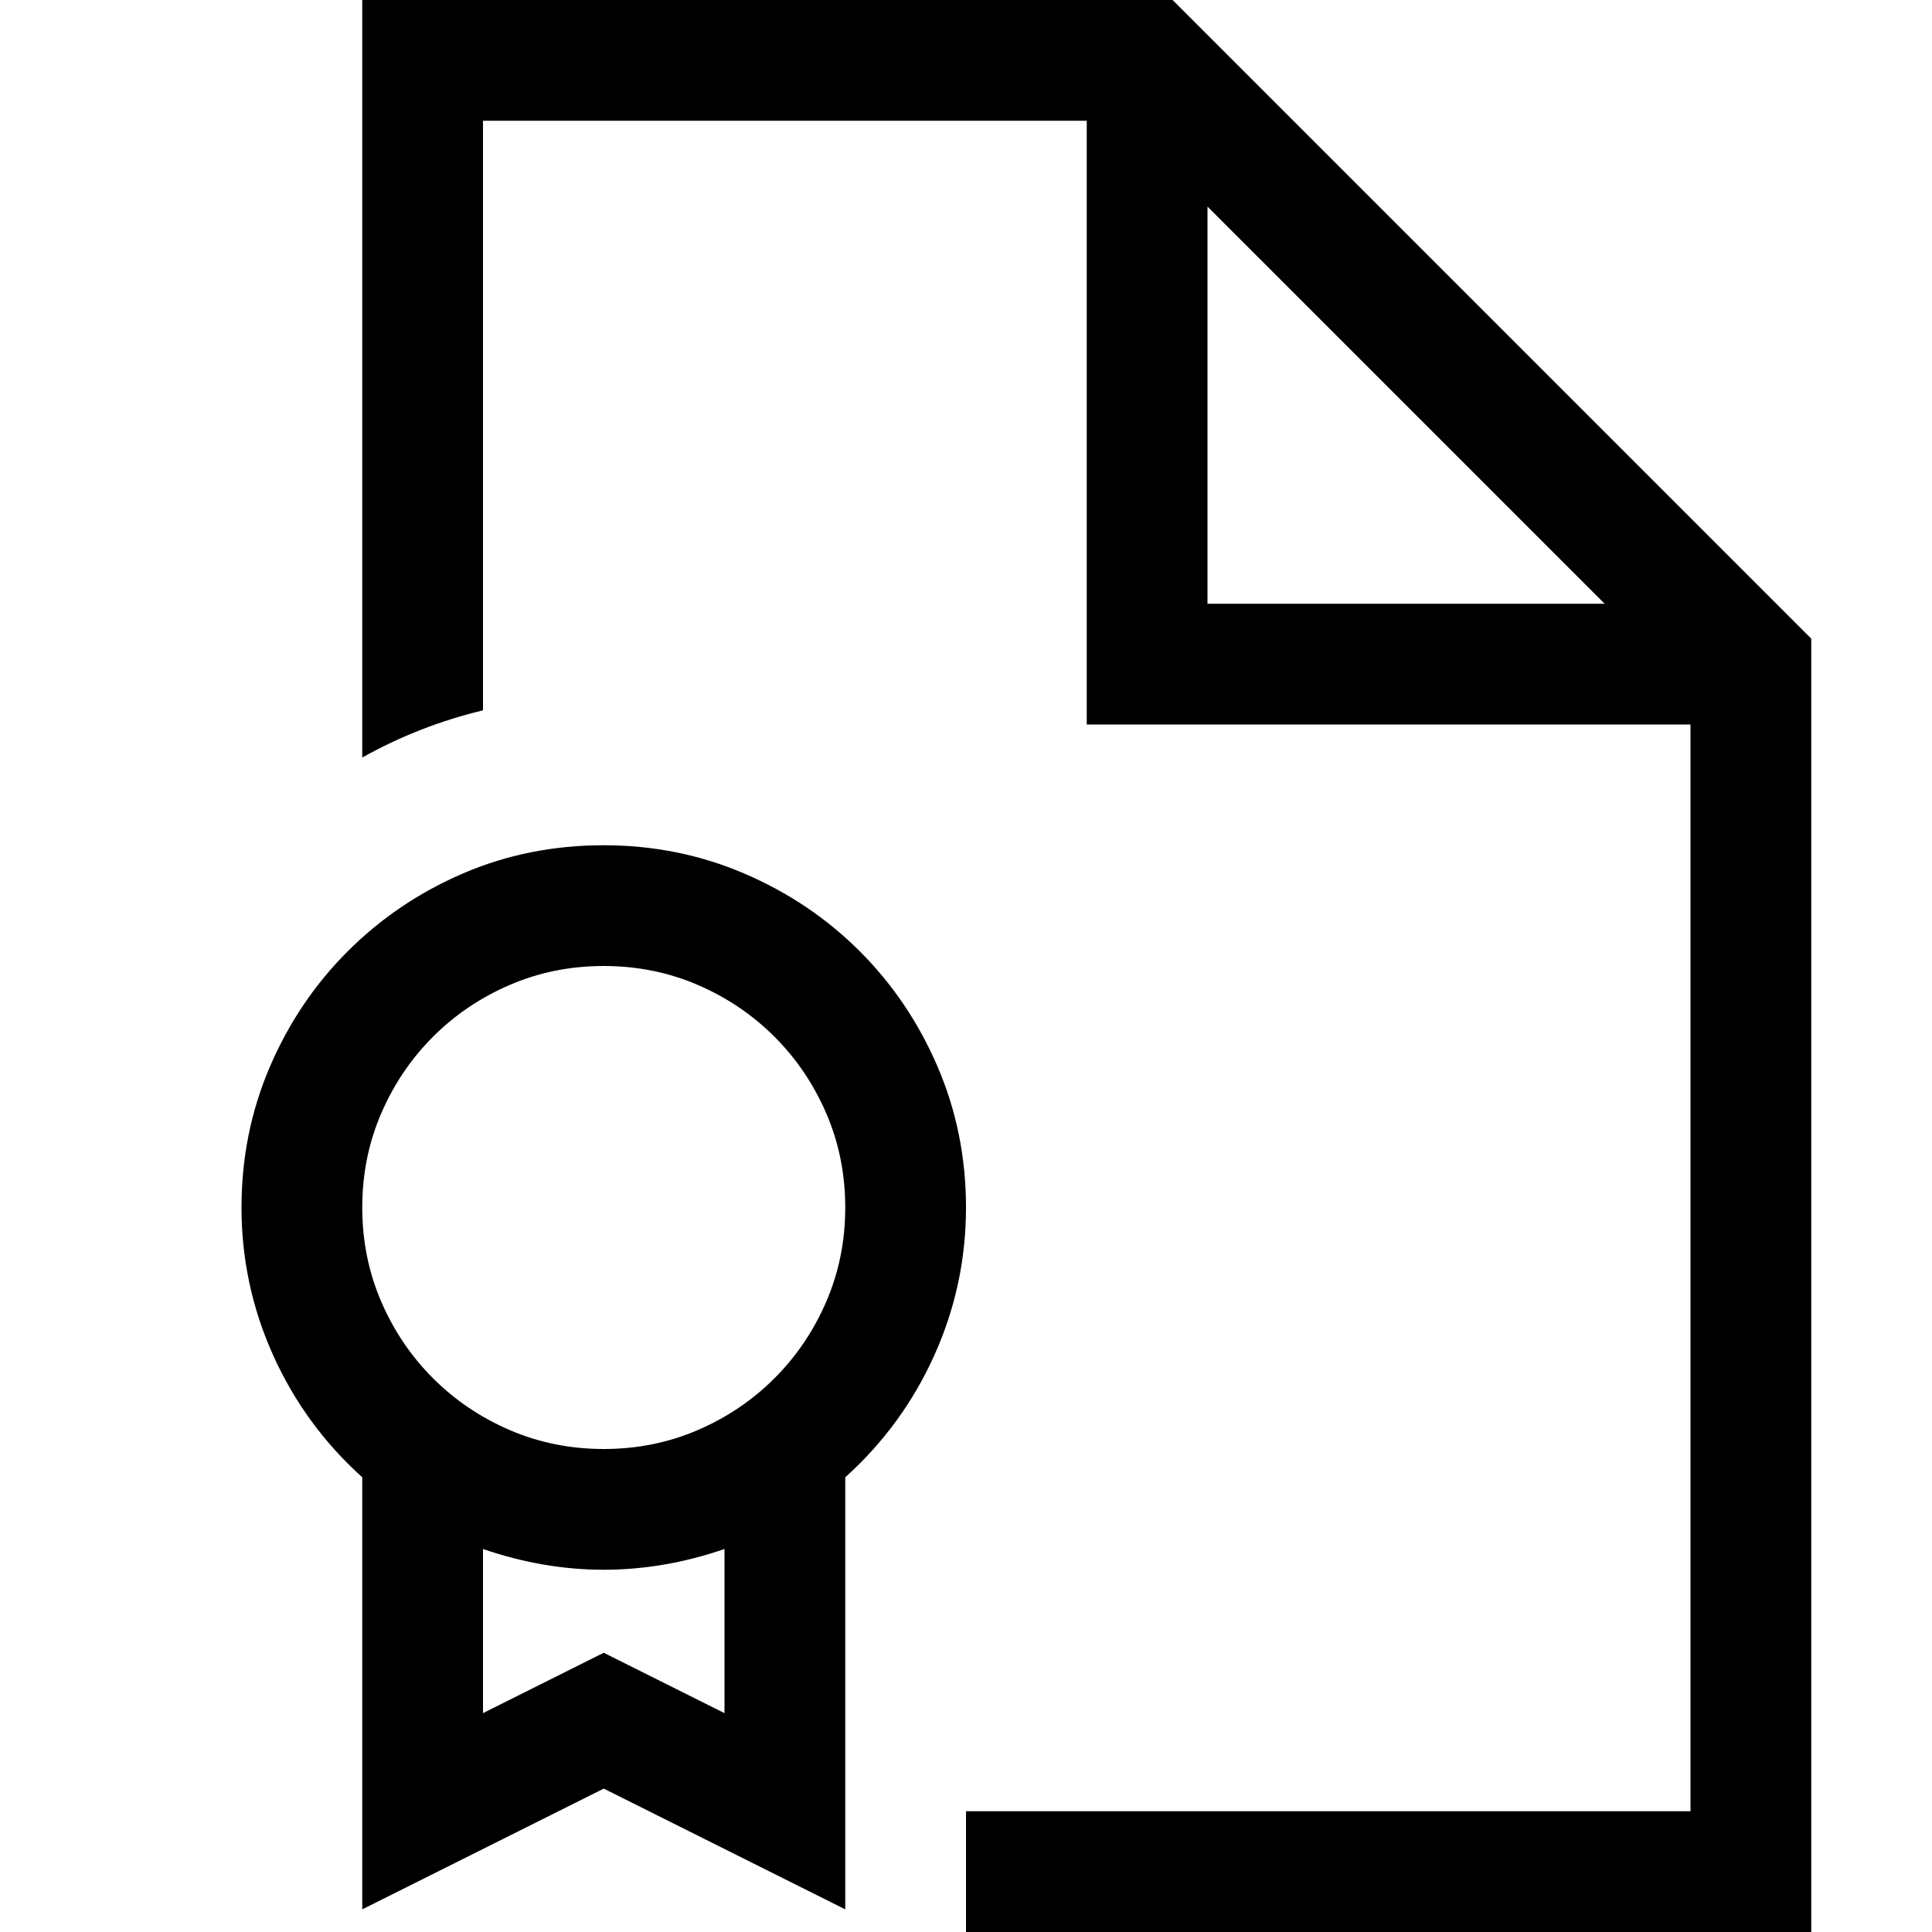 <svg width="1792" height="1792" viewBox="0 0 1792 1792" xmlns="http://www.w3.org/2000/svg"><path d="M1680 592.375V1792H896v-112h672V672h-560V112H448v546.875q-58.625 14-112 43.75V0h751.625zM1120 560h368.375L1120 191.625V560zm-224 560q0 71.75-29.313 136.938T784 1370.25V1771l-224-112-224 112v-400.75q-53.375-48.125-82.688-113.313T224 1120q0-69.125 26.25-130.375t72.188-107.188 106.75-72.187T560 784q69.125 0 130.375 26.25t107.188 72.188 72.187 107.187T896 1120zm-224 316.75Q616 1456 560 1456t-112-19.25V1589l112-56 112 56v-152.25zM560 1344q46.375 0 87.063-17.5t71.312-48.125 48.125-71.313T784 1120t-17.5-87.063-48.125-71.312-71.313-48.125T560 896t-87.063 17.5-71.312 48.125-48.125 71.313T336 1120t17.5 87.063 48.125 71.312 71.313 48.125T560 1344z"/></svg>
